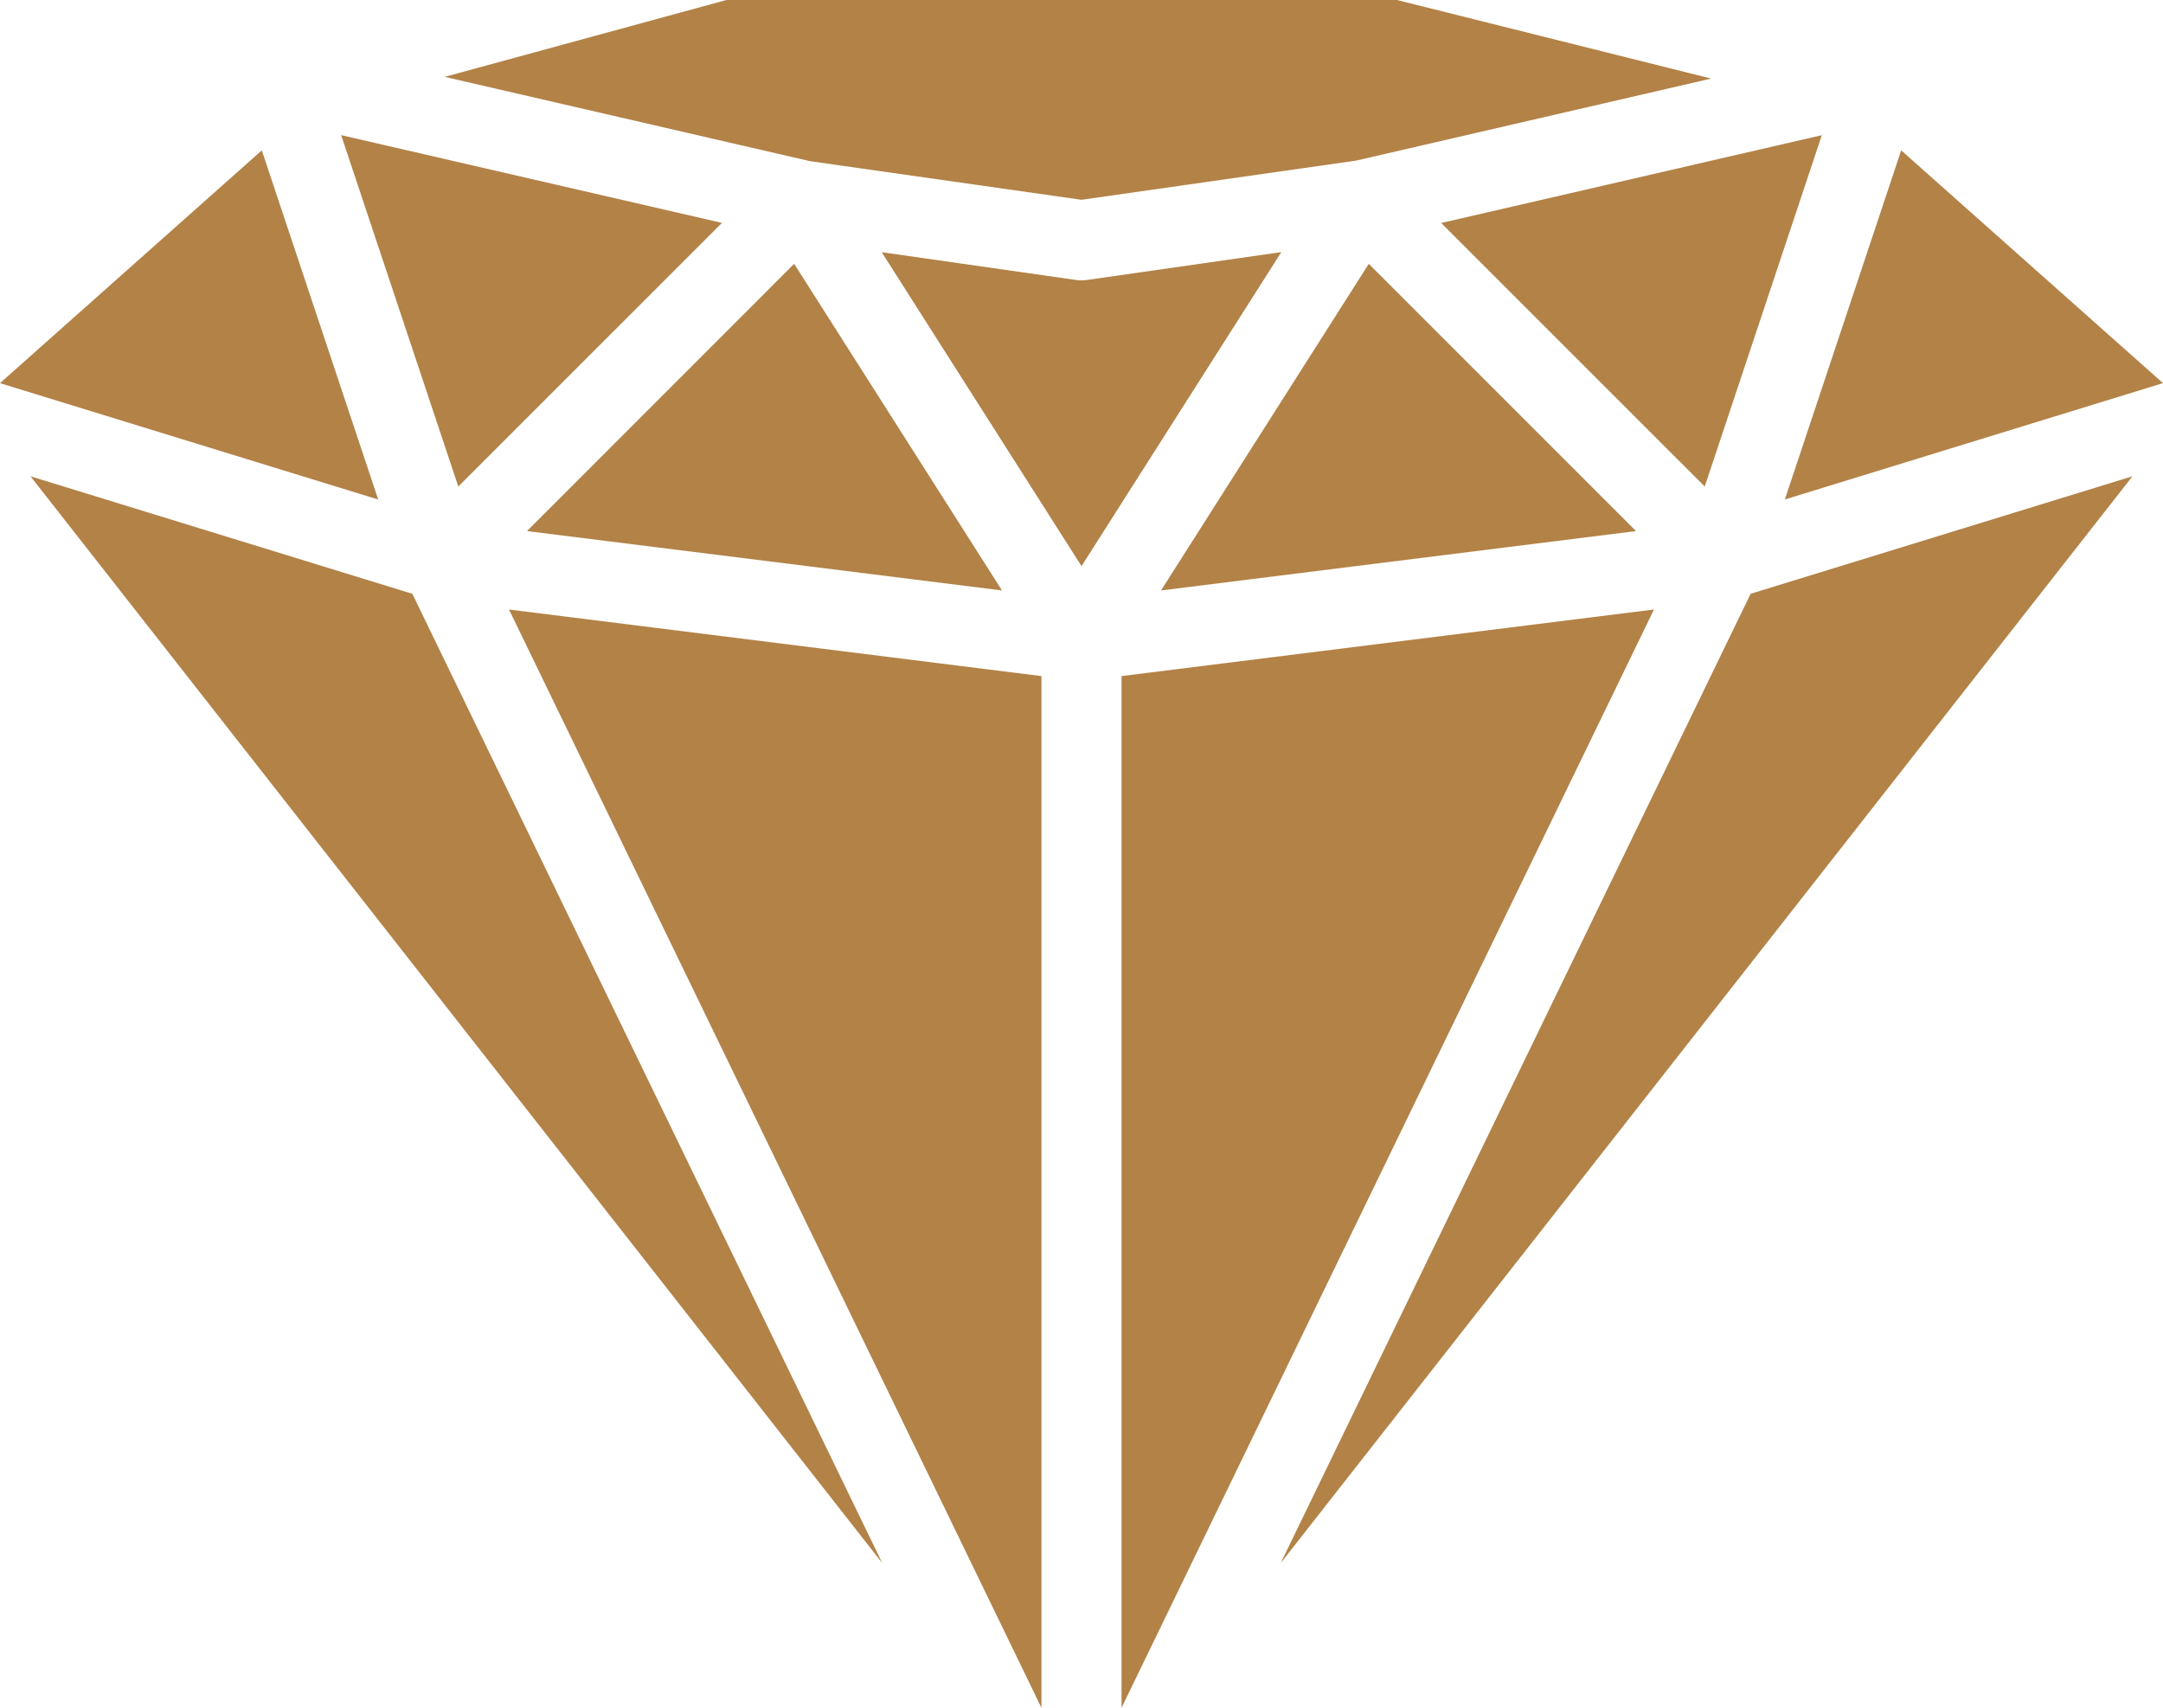 <svg version="1.1" id="图层_1" x="0px" y="0px" width="83.391px" height="65.838px" viewBox="0 0 83.391 65.838" enable-background="new 0 0 83.391 65.838" xml:space="preserve" xmlns="http://www.w3.org/2000/svg" xmlns:xlink="http://www.w3.org/1999/xlink" xmlns:xml="http://www.w3.org/XML/1998/namespace">
  <path fill="#B28247" d="M82.214,18.361L49.376,60.258l11.646-24.02l6.471-13.347L82.214,18.361z M68.812,19.255L83.39,14.77
	l-5.652-5.024l-4.441-3.949L68.812,19.255z M55.563,8.597l10.16,10.158l4.514-13.544L55.563,8.597z M31.235,6.214l10.459,1.488
	l10.59-1.511L65.97,3.029L53.856,0h-25.85L17.144,2.963L31.235,6.214z M63.073,20.474L52.771,10.171l-8.01,12.592L63.073,20.474z
	 M15.897,22.892l-14.721-4.53l13.635,17.396l19.203,24.5l-11.646-24.02L15.897,22.892z M41.696,21.825l7.703-12.106l-7.484,1.073
	c-0.072,0.009-0.146,0.016-0.219,0.016c-0.074,0-0.146-0.007-0.221-0.016l-7.482-1.07L41.696,21.825z M43.239,26.064v39.773
	l20.527-42.34L43.239,26.064z M19.624,23.498l20.527,42.34V26.064L19.624,23.498z M-0.001,14.771l14.582,4.486l-4.488-13.46
	L-0.001,14.771z M17.669,18.755L27.833,8.593L13.153,5.21L17.669,18.755z M20.317,20.474l18.314,2.289l-8.014-12.592L20.317,20.474z
	" class="color c1"/>
</svg>